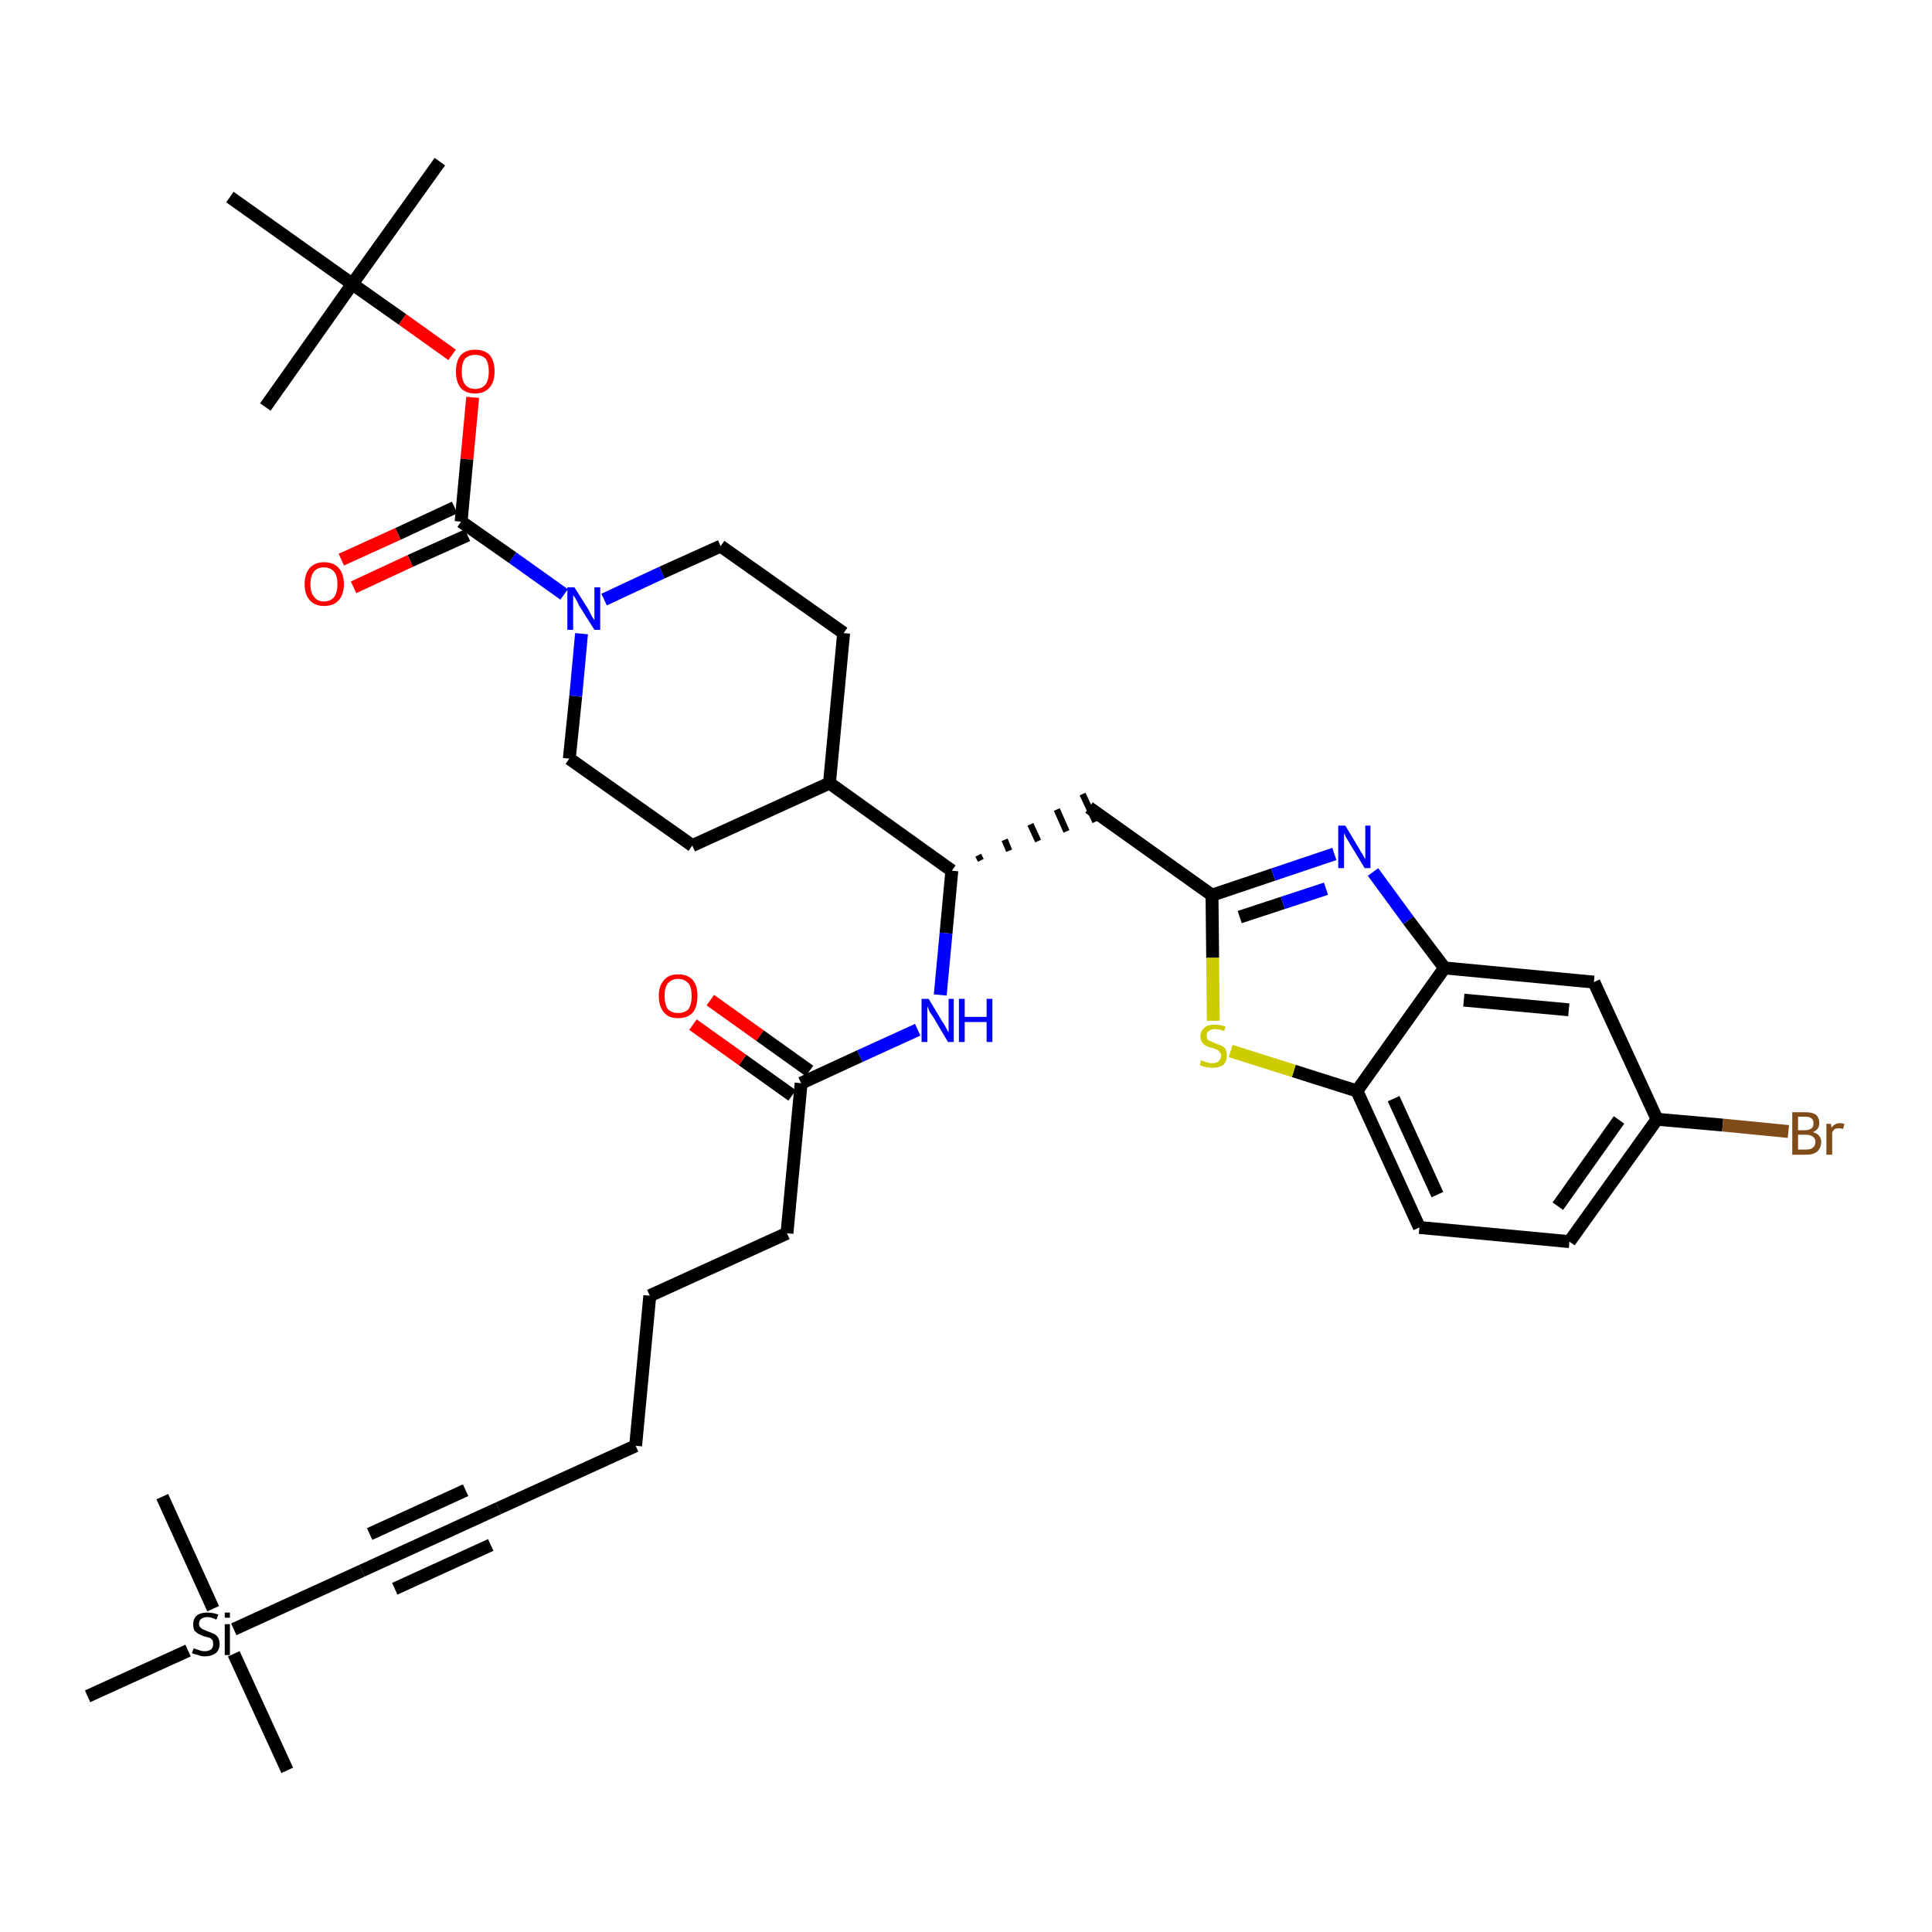 <?xml version='1.0' encoding='iso-8859-1'?>
<svg version='1.1' baseProfile='full'
              xmlns='http://www.w3.org/2000/svg'
                      xmlns:rdkit='http://www.rdkit.org/xml'
                      xmlns:xlink='http://www.w3.org/1999/xlink'
                  xml:space='preserve'
width='300px' height='300px' viewBox='0 0 300 300'>
<!-- END OF HEADER -->
<path class='bond-0 atom-0 atom-1' d='M 68.3,25.1 L 54.7,44.1' style='fill:none;fill-rule:evenodd;stroke:#000000;stroke-width:2.0px;stroke-linecap:butt;stroke-linejoin:miter;stroke-opacity:1' />
<path class='bond-1 atom-1 atom-2' d='M 54.7,44.1 L 41.2,63.2' style='fill:none;fill-rule:evenodd;stroke:#000000;stroke-width:2.0px;stroke-linecap:butt;stroke-linejoin:miter;stroke-opacity:1' />
<path class='bond-2 atom-1 atom-3' d='M 54.7,44.1 L 35.7,30.6' style='fill:none;fill-rule:evenodd;stroke:#000000;stroke-width:2.0px;stroke-linecap:butt;stroke-linejoin:miter;stroke-opacity:1' />
<path class='bond-3 atom-1 atom-4' d='M 54.7,44.1 L 62.5,49.6' style='fill:none;fill-rule:evenodd;stroke:#000000;stroke-width:2.0px;stroke-linecap:butt;stroke-linejoin:miter;stroke-opacity:1' />
<path class='bond-3 atom-1 atom-4' d='M 62.5,49.6 L 70.2,55.1' style='fill:none;fill-rule:evenodd;stroke:#FF0000;stroke-width:2.0px;stroke-linecap:butt;stroke-linejoin:miter;stroke-opacity:1' />
<path class='bond-4 atom-4 atom-5' d='M 73.4,61.7 L 72.5,71.3' style='fill:none;fill-rule:evenodd;stroke:#FF0000;stroke-width:2.0px;stroke-linecap:butt;stroke-linejoin:miter;stroke-opacity:1' />
<path class='bond-4 atom-4 atom-5' d='M 72.5,71.3 L 71.6,81.0' style='fill:none;fill-rule:evenodd;stroke:#000000;stroke-width:2.0px;stroke-linecap:butt;stroke-linejoin:miter;stroke-opacity:1' />
<path class='bond-5 atom-5 atom-6' d='M 70.6,78.8 L 61.8,82.9' style='fill:none;fill-rule:evenodd;stroke:#000000;stroke-width:2.0px;stroke-linecap:butt;stroke-linejoin:miter;stroke-opacity:1' />
<path class='bond-5 atom-5 atom-6' d='M 61.8,82.9 L 53.0,86.9' style='fill:none;fill-rule:evenodd;stroke:#FF0000;stroke-width:2.0px;stroke-linecap:butt;stroke-linejoin:miter;stroke-opacity:1' />
<path class='bond-5 atom-5 atom-6' d='M 72.6,83.1 L 63.7,87.1' style='fill:none;fill-rule:evenodd;stroke:#000000;stroke-width:2.0px;stroke-linecap:butt;stroke-linejoin:miter;stroke-opacity:1' />
<path class='bond-5 atom-5 atom-6' d='M 63.7,87.1 L 54.9,91.2' style='fill:none;fill-rule:evenodd;stroke:#FF0000;stroke-width:2.0px;stroke-linecap:butt;stroke-linejoin:miter;stroke-opacity:1' />
<path class='bond-6 atom-5 atom-7' d='M 71.6,81.0 L 79.6,86.6' style='fill:none;fill-rule:evenodd;stroke:#000000;stroke-width:2.0px;stroke-linecap:butt;stroke-linejoin:miter;stroke-opacity:1' />
<path class='bond-6 atom-5 atom-7' d='M 79.6,86.6 L 87.6,92.3' style='fill:none;fill-rule:evenodd;stroke:#0000FF;stroke-width:2.0px;stroke-linecap:butt;stroke-linejoin:miter;stroke-opacity:1' />
<path class='bond-7 atom-7 atom-8' d='M 93.8,93.1 L 102.8,88.9' style='fill:none;fill-rule:evenodd;stroke:#0000FF;stroke-width:2.0px;stroke-linecap:butt;stroke-linejoin:miter;stroke-opacity:1' />
<path class='bond-7 atom-7 atom-8' d='M 102.8,88.9 L 111.9,84.8' style='fill:none;fill-rule:evenodd;stroke:#000000;stroke-width:2.0px;stroke-linecap:butt;stroke-linejoin:miter;stroke-opacity:1' />
<path class='bond-36 atom-36 atom-7' d='M 88.4,117.8 L 89.4,108.1' style='fill:none;fill-rule:evenodd;stroke:#000000;stroke-width:2.0px;stroke-linecap:butt;stroke-linejoin:miter;stroke-opacity:1' />
<path class='bond-36 atom-36 atom-7' d='M 89.4,108.1 L 90.3,98.4' style='fill:none;fill-rule:evenodd;stroke:#0000FF;stroke-width:2.0px;stroke-linecap:butt;stroke-linejoin:miter;stroke-opacity:1' />
<path class='bond-8 atom-8 atom-9' d='M 111.9,84.8 L 131.0,98.3' style='fill:none;fill-rule:evenodd;stroke:#000000;stroke-width:2.0px;stroke-linecap:butt;stroke-linejoin:miter;stroke-opacity:1' />
<path class='bond-9 atom-9 atom-10' d='M 131.0,98.3 L 128.8,121.6' style='fill:none;fill-rule:evenodd;stroke:#000000;stroke-width:2.0px;stroke-linecap:butt;stroke-linejoin:miter;stroke-opacity:1' />
<path class='bond-10 atom-10 atom-11' d='M 128.8,121.6 L 147.8,135.2' style='fill:none;fill-rule:evenodd;stroke:#000000;stroke-width:2.0px;stroke-linecap:butt;stroke-linejoin:miter;stroke-opacity:1' />
<path class='bond-34 atom-10 atom-35' d='M 128.8,121.6 L 107.5,131.3' style='fill:none;fill-rule:evenodd;stroke:#000000;stroke-width:2.0px;stroke-linecap:butt;stroke-linejoin:miter;stroke-opacity:1' />
<path class='bond-11 atom-11 atom-12' d='M 152.3,133.6 L 151.9,132.8' style='fill:none;fill-rule:evenodd;stroke:#000000;stroke-width:1.0px;stroke-linecap:butt;stroke-linejoin:miter;stroke-opacity:1' />
<path class='bond-11 atom-11 atom-12' d='M 156.7,132.1 L 156.0,130.4' style='fill:none;fill-rule:evenodd;stroke:#000000;stroke-width:1.0px;stroke-linecap:butt;stroke-linejoin:miter;stroke-opacity:1' />
<path class='bond-11 atom-11 atom-12' d='M 161.2,130.6 L 160.0,128.0' style='fill:none;fill-rule:evenodd;stroke:#000000;stroke-width:1.0px;stroke-linecap:butt;stroke-linejoin:miter;stroke-opacity:1' />
<path class='bond-11 atom-11 atom-12' d='M 165.6,129.1 L 164.1,125.7' style='fill:none;fill-rule:evenodd;stroke:#000000;stroke-width:1.0px;stroke-linecap:butt;stroke-linejoin:miter;stroke-opacity:1' />
<path class='bond-11 atom-11 atom-12' d='M 170.1,127.6 L 168.1,123.3' style='fill:none;fill-rule:evenodd;stroke:#000000;stroke-width:1.0px;stroke-linecap:butt;stroke-linejoin:miter;stroke-opacity:1' />
<path class='bond-22 atom-11 atom-23' d='M 147.8,135.2 L 146.9,144.9' style='fill:none;fill-rule:evenodd;stroke:#000000;stroke-width:2.0px;stroke-linecap:butt;stroke-linejoin:miter;stroke-opacity:1' />
<path class='bond-22 atom-11 atom-23' d='M 146.9,144.9 L 146.0,154.5' style='fill:none;fill-rule:evenodd;stroke:#0000FF;stroke-width:2.0px;stroke-linecap:butt;stroke-linejoin:miter;stroke-opacity:1' />
<path class='bond-12 atom-12 atom-13' d='M 169.1,125.4 L 188.2,139.0' style='fill:none;fill-rule:evenodd;stroke:#000000;stroke-width:2.0px;stroke-linecap:butt;stroke-linejoin:miter;stroke-opacity:1' />
<path class='bond-13 atom-13 atom-14' d='M 188.2,139.0 L 197.7,135.8' style='fill:none;fill-rule:evenodd;stroke:#000000;stroke-width:2.0px;stroke-linecap:butt;stroke-linejoin:miter;stroke-opacity:1' />
<path class='bond-13 atom-13 atom-14' d='M 197.7,135.8 L 207.2,132.6' style='fill:none;fill-rule:evenodd;stroke:#0000FF;stroke-width:2.0px;stroke-linecap:butt;stroke-linejoin:miter;stroke-opacity:1' />
<path class='bond-13 atom-13 atom-14' d='M 192.5,142.4 L 199.2,140.2' style='fill:none;fill-rule:evenodd;stroke:#000000;stroke-width:2.0px;stroke-linecap:butt;stroke-linejoin:miter;stroke-opacity:1' />
<path class='bond-13 atom-13 atom-14' d='M 199.2,140.2 L 205.9,138.0' style='fill:none;fill-rule:evenodd;stroke:#0000FF;stroke-width:2.0px;stroke-linecap:butt;stroke-linejoin:miter;stroke-opacity:1' />
<path class='bond-37 atom-22 atom-13' d='M 188.4,158.5 L 188.3,148.7' style='fill:none;fill-rule:evenodd;stroke:#CCCC00;stroke-width:2.0px;stroke-linecap:butt;stroke-linejoin:miter;stroke-opacity:1' />
<path class='bond-37 atom-22 atom-13' d='M 188.3,148.7 L 188.2,139.0' style='fill:none;fill-rule:evenodd;stroke:#000000;stroke-width:2.0px;stroke-linecap:butt;stroke-linejoin:miter;stroke-opacity:1' />
<path class='bond-14 atom-14 atom-15' d='M 213.2,135.4 L 218.7,142.9' style='fill:none;fill-rule:evenodd;stroke:#0000FF;stroke-width:2.0px;stroke-linecap:butt;stroke-linejoin:miter;stroke-opacity:1' />
<path class='bond-14 atom-14 atom-15' d='M 218.7,142.9 L 224.3,150.3' style='fill:none;fill-rule:evenodd;stroke:#000000;stroke-width:2.0px;stroke-linecap:butt;stroke-linejoin:miter;stroke-opacity:1' />
<path class='bond-15 atom-15 atom-16' d='M 224.3,150.3 L 247.5,152.5' style='fill:none;fill-rule:evenodd;stroke:#000000;stroke-width:2.0px;stroke-linecap:butt;stroke-linejoin:miter;stroke-opacity:1' />
<path class='bond-15 atom-15 atom-16' d='M 227.3,155.3 L 243.6,156.8' style='fill:none;fill-rule:evenodd;stroke:#000000;stroke-width:2.0px;stroke-linecap:butt;stroke-linejoin:miter;stroke-opacity:1' />
<path class='bond-38 atom-21 atom-15' d='M 210.7,169.4 L 224.3,150.3' style='fill:none;fill-rule:evenodd;stroke:#000000;stroke-width:2.0px;stroke-linecap:butt;stroke-linejoin:miter;stroke-opacity:1' />
<path class='bond-16 atom-16 atom-17' d='M 247.5,152.5 L 257.3,173.8' style='fill:none;fill-rule:evenodd;stroke:#000000;stroke-width:2.0px;stroke-linecap:butt;stroke-linejoin:miter;stroke-opacity:1' />
<path class='bond-17 atom-17 atom-18' d='M 257.3,173.8 L 267.5,174.7' style='fill:none;fill-rule:evenodd;stroke:#000000;stroke-width:2.0px;stroke-linecap:butt;stroke-linejoin:miter;stroke-opacity:1' />
<path class='bond-17 atom-17 atom-18' d='M 267.5,174.7 L 277.7,175.7' style='fill:none;fill-rule:evenodd;stroke:#7F4C19;stroke-width:2.0px;stroke-linecap:butt;stroke-linejoin:miter;stroke-opacity:1' />
<path class='bond-18 atom-17 atom-19' d='M 257.3,173.8 L 243.7,192.8' style='fill:none;fill-rule:evenodd;stroke:#000000;stroke-width:2.0px;stroke-linecap:butt;stroke-linejoin:miter;stroke-opacity:1' />
<path class='bond-18 atom-17 atom-19' d='M 251.4,173.9 L 241.9,187.3' style='fill:none;fill-rule:evenodd;stroke:#000000;stroke-width:2.0px;stroke-linecap:butt;stroke-linejoin:miter;stroke-opacity:1' />
<path class='bond-19 atom-19 atom-20' d='M 243.7,192.8 L 220.4,190.6' style='fill:none;fill-rule:evenodd;stroke:#000000;stroke-width:2.0px;stroke-linecap:butt;stroke-linejoin:miter;stroke-opacity:1' />
<path class='bond-20 atom-20 atom-21' d='M 220.4,190.6 L 210.7,169.4' style='fill:none;fill-rule:evenodd;stroke:#000000;stroke-width:2.0px;stroke-linecap:butt;stroke-linejoin:miter;stroke-opacity:1' />
<path class='bond-20 atom-20 atom-21' d='M 223.2,185.5 L 216.4,170.6' style='fill:none;fill-rule:evenodd;stroke:#000000;stroke-width:2.0px;stroke-linecap:butt;stroke-linejoin:miter;stroke-opacity:1' />
<path class='bond-21 atom-21 atom-22' d='M 210.7,169.4 L 200.9,166.3' style='fill:none;fill-rule:evenodd;stroke:#000000;stroke-width:2.0px;stroke-linecap:butt;stroke-linejoin:miter;stroke-opacity:1' />
<path class='bond-21 atom-21 atom-22' d='M 200.9,166.3 L 191.1,163.2' style='fill:none;fill-rule:evenodd;stroke:#CCCC00;stroke-width:2.0px;stroke-linecap:butt;stroke-linejoin:miter;stroke-opacity:1' />
<path class='bond-23 atom-23 atom-24' d='M 142.5,159.9 L 133.5,164.0' style='fill:none;fill-rule:evenodd;stroke:#0000FF;stroke-width:2.0px;stroke-linecap:butt;stroke-linejoin:miter;stroke-opacity:1' />
<path class='bond-23 atom-23 atom-24' d='M 133.5,164.0 L 124.4,168.2' style='fill:none;fill-rule:evenodd;stroke:#000000;stroke-width:2.0px;stroke-linecap:butt;stroke-linejoin:miter;stroke-opacity:1' />
<path class='bond-24 atom-24 atom-25' d='M 125.7,166.3 L 118.0,160.8' style='fill:none;fill-rule:evenodd;stroke:#000000;stroke-width:2.0px;stroke-linecap:butt;stroke-linejoin:miter;stroke-opacity:1' />
<path class='bond-24 atom-24 atom-25' d='M 118.0,160.8 L 110.3,155.3' style='fill:none;fill-rule:evenodd;stroke:#FF0000;stroke-width:2.0px;stroke-linecap:butt;stroke-linejoin:miter;stroke-opacity:1' />
<path class='bond-24 atom-24 atom-25' d='M 123.0,170.1 L 115.3,164.6' style='fill:none;fill-rule:evenodd;stroke:#000000;stroke-width:2.0px;stroke-linecap:butt;stroke-linejoin:miter;stroke-opacity:1' />
<path class='bond-24 atom-24 atom-25' d='M 115.3,164.6 L 107.6,159.1' style='fill:none;fill-rule:evenodd;stroke:#FF0000;stroke-width:2.0px;stroke-linecap:butt;stroke-linejoin:miter;stroke-opacity:1' />
<path class='bond-25 atom-24 atom-26' d='M 124.4,168.2 L 122.2,191.5' style='fill:none;fill-rule:evenodd;stroke:#000000;stroke-width:2.0px;stroke-linecap:butt;stroke-linejoin:miter;stroke-opacity:1' />
<path class='bond-26 atom-26 atom-27' d='M 122.2,191.5 L 100.9,201.2' style='fill:none;fill-rule:evenodd;stroke:#000000;stroke-width:2.0px;stroke-linecap:butt;stroke-linejoin:miter;stroke-opacity:1' />
<path class='bond-27 atom-27 atom-28' d='M 100.9,201.2 L 98.7,224.5' style='fill:none;fill-rule:evenodd;stroke:#000000;stroke-width:2.0px;stroke-linecap:butt;stroke-linejoin:miter;stroke-opacity:1' />
<path class='bond-28 atom-28 atom-29' d='M 98.7,224.5 L 77.4,234.2' style='fill:none;fill-rule:evenodd;stroke:#000000;stroke-width:2.0px;stroke-linecap:butt;stroke-linejoin:miter;stroke-opacity:1' />
<path class='bond-29 atom-29 atom-30' d='M 77.4,234.2 L 56.2,243.9' style='fill:none;fill-rule:evenodd;stroke:#000000;stroke-width:2.0px;stroke-linecap:butt;stroke-linejoin:miter;stroke-opacity:1' />
<path class='bond-29 atom-29 atom-30' d='M 72.3,231.4 L 57.4,238.2' style='fill:none;fill-rule:evenodd;stroke:#000000;stroke-width:2.0px;stroke-linecap:butt;stroke-linejoin:miter;stroke-opacity:1' />
<path class='bond-29 atom-29 atom-30' d='M 76.2,239.9 L 61.3,246.7' style='fill:none;fill-rule:evenodd;stroke:#000000;stroke-width:2.0px;stroke-linecap:butt;stroke-linejoin:miter;stroke-opacity:1' />
<path class='bond-30 atom-30 atom-31' d='M 56.2,243.9 L 36.3,253.0' style='fill:none;fill-rule:evenodd;stroke:#000000;stroke-width:2.0px;stroke-linecap:butt;stroke-linejoin:miter;stroke-opacity:1' />
<path class='bond-31 atom-31 atom-32' d='M 36.3,256.8 L 44.6,274.9' style='fill:none;fill-rule:evenodd;stroke:#000000;stroke-width:2.0px;stroke-linecap:butt;stroke-linejoin:miter;stroke-opacity:1' />
<path class='bond-32 atom-31 atom-33' d='M 33.1,249.8 L 25.2,232.4' style='fill:none;fill-rule:evenodd;stroke:#000000;stroke-width:2.0px;stroke-linecap:butt;stroke-linejoin:miter;stroke-opacity:1' />
<path class='bond-33 atom-31 atom-34' d='M 29.2,256.3 L 13.6,263.4' style='fill:none;fill-rule:evenodd;stroke:#000000;stroke-width:2.0px;stroke-linecap:butt;stroke-linejoin:miter;stroke-opacity:1' />
<path class='bond-35 atom-35 atom-36' d='M 107.5,131.3 L 88.4,117.8' style='fill:none;fill-rule:evenodd;stroke:#000000;stroke-width:2.0px;stroke-linecap:butt;stroke-linejoin:miter;stroke-opacity:1' />
<path  class='atom-4' d='M 70.8 57.7
Q 70.8 56.1, 71.5 55.2
Q 72.3 54.3, 73.8 54.3
Q 75.3 54.3, 76.1 55.2
Q 76.8 56.1, 76.8 57.7
Q 76.8 59.3, 76.0 60.2
Q 75.2 61.1, 73.8 61.1
Q 72.3 61.1, 71.5 60.2
Q 70.8 59.3, 70.8 57.7
M 73.8 60.4
Q 74.8 60.4, 75.4 59.7
Q 75.9 59.0, 75.9 57.7
Q 75.9 56.4, 75.4 55.7
Q 74.8 55.1, 73.8 55.1
Q 72.8 55.1, 72.2 55.7
Q 71.7 56.4, 71.7 57.7
Q 71.7 59.0, 72.2 59.7
Q 72.8 60.4, 73.8 60.4
' fill='#FF0000'/>
<path  class='atom-6' d='M 47.3 90.7
Q 47.3 89.1, 48.1 88.2
Q 48.9 87.3, 50.3 87.3
Q 51.8 87.3, 52.6 88.2
Q 53.4 89.1, 53.4 90.7
Q 53.4 92.3, 52.6 93.2
Q 51.8 94.1, 50.3 94.1
Q 48.9 94.1, 48.1 93.2
Q 47.3 92.3, 47.3 90.7
M 50.3 93.4
Q 51.3 93.4, 51.9 92.7
Q 52.4 92.0, 52.4 90.7
Q 52.4 89.4, 51.9 88.8
Q 51.3 88.1, 50.3 88.1
Q 49.3 88.1, 48.8 88.7
Q 48.2 89.4, 48.2 90.7
Q 48.2 92.1, 48.8 92.7
Q 49.3 93.4, 50.3 93.4
' fill='#FF0000'/>
<path  class='atom-7' d='M 89.2 91.2
L 91.4 94.7
Q 91.6 95.1, 91.9 95.7
Q 92.3 96.3, 92.3 96.3
L 92.3 91.2
L 93.2 91.2
L 93.2 97.8
L 92.3 97.8
L 89.9 94.0
Q 89.7 93.5, 89.4 93.0
Q 89.1 92.5, 89.0 92.4
L 89.0 97.8
L 88.1 97.8
L 88.1 91.2
L 89.2 91.2
' fill='#0000FF'/>
<path  class='atom-14' d='M 208.9 128.2
L 211.0 131.7
Q 211.2 132.1, 211.6 132.7
Q 211.9 133.3, 212.0 133.4
L 212.0 128.2
L 212.8 128.2
L 212.8 134.8
L 211.9 134.8
L 209.6 131.0
Q 209.3 130.5, 209.0 130.0
Q 208.8 129.5, 208.7 129.4
L 208.7 134.8
L 207.8 134.8
L 207.8 128.2
L 208.9 128.2
' fill='#0000FF'/>
<path  class='atom-18' d='M 281.5 175.8
Q 282.2 176.0, 282.5 176.4
Q 282.8 176.8, 282.8 177.3
Q 282.8 178.2, 282.2 178.8
Q 281.6 179.3, 280.5 179.3
L 278.3 179.3
L 278.3 172.7
L 280.3 172.7
Q 281.4 172.7, 282.0 173.1
Q 282.5 173.6, 282.5 174.4
Q 282.5 175.4, 281.5 175.8
M 279.2 173.4
L 279.2 175.5
L 280.3 175.5
Q 280.9 175.5, 281.3 175.2
Q 281.6 175.0, 281.6 174.4
Q 281.6 173.4, 280.3 173.4
L 279.2 173.4
M 280.5 178.5
Q 281.2 178.5, 281.5 178.2
Q 281.9 177.9, 281.9 177.3
Q 281.9 176.8, 281.5 176.5
Q 281.1 176.2, 280.4 176.2
L 279.2 176.2
L 279.2 178.5
L 280.5 178.5
' fill='#7F4C19'/>
<path  class='atom-18' d='M 284.3 174.5
L 284.4 175.1
Q 284.9 174.4, 285.7 174.4
Q 286.0 174.4, 286.4 174.5
L 286.2 175.3
Q 285.8 175.2, 285.6 175.2
Q 285.2 175.2, 284.9 175.3
Q 284.7 175.5, 284.5 175.8
L 284.5 179.3
L 283.6 179.3
L 283.6 174.5
L 284.3 174.5
' fill='#7F4C19'/>
<path  class='atom-22' d='M 186.5 164.6
Q 186.6 164.7, 186.9 164.8
Q 187.2 164.9, 187.6 165.0
Q 187.9 165.1, 188.2 165.1
Q 188.9 165.1, 189.2 164.8
Q 189.6 164.5, 189.6 163.9
Q 189.6 163.6, 189.4 163.4
Q 189.2 163.1, 189.0 163.0
Q 188.7 162.9, 188.2 162.7
Q 187.6 162.6, 187.3 162.4
Q 186.9 162.2, 186.7 161.9
Q 186.4 161.5, 186.4 160.9
Q 186.4 160.1, 187.0 159.6
Q 187.5 159.1, 188.7 159.1
Q 189.4 159.1, 190.3 159.4
L 190.1 160.1
Q 189.3 159.8, 188.7 159.8
Q 188.1 159.8, 187.7 160.1
Q 187.3 160.4, 187.4 160.8
Q 187.4 161.2, 187.5 161.4
Q 187.7 161.6, 188.0 161.7
Q 188.3 161.8, 188.7 162.0
Q 189.3 162.2, 189.7 162.4
Q 190.0 162.5, 190.3 162.9
Q 190.5 163.3, 190.5 163.9
Q 190.5 164.9, 189.9 165.4
Q 189.3 165.8, 188.3 165.8
Q 187.7 165.8, 187.2 165.7
Q 186.8 165.6, 186.3 165.4
L 186.5 164.6
' fill='#CCCC00'/>
<path  class='atom-23' d='M 144.2 155.1
L 146.3 158.6
Q 146.6 159.0, 146.9 159.6
Q 147.2 160.2, 147.3 160.3
L 147.3 155.1
L 148.1 155.1
L 148.1 161.8
L 147.2 161.8
L 144.9 157.9
Q 144.6 157.5, 144.3 157.0
Q 144.1 156.4, 144.0 156.3
L 144.0 161.8
L 143.1 161.8
L 143.1 155.1
L 144.2 155.1
' fill='#0000FF'/>
<path  class='atom-23' d='M 148.9 155.1
L 149.8 155.1
L 149.8 157.9
L 153.2 157.9
L 153.2 155.1
L 154.1 155.1
L 154.1 161.8
L 153.2 161.8
L 153.2 158.7
L 149.8 158.7
L 149.8 161.8
L 148.9 161.8
L 148.9 155.1
' fill='#0000FF'/>
<path  class='atom-25' d='M 102.3 154.6
Q 102.3 153.1, 103.1 152.2
Q 103.8 151.3, 105.3 151.3
Q 106.8 151.3, 107.6 152.2
Q 108.3 153.1, 108.3 154.6
Q 108.3 156.3, 107.6 157.2
Q 106.8 158.1, 105.3 158.1
Q 103.8 158.1, 103.1 157.2
Q 102.3 156.3, 102.3 154.6
M 105.3 157.3
Q 106.3 157.3, 106.9 156.7
Q 107.4 156.0, 107.4 154.6
Q 107.4 153.3, 106.9 152.7
Q 106.3 152.0, 105.3 152.0
Q 104.3 152.0, 103.7 152.7
Q 103.2 153.3, 103.2 154.6
Q 103.2 156.0, 103.7 156.7
Q 104.3 157.3, 105.3 157.3
' fill='#FF0000'/>
<path  class='atom-31' d='M 30.1 255.9
Q 30.1 256.0, 30.5 256.1
Q 30.8 256.2, 31.1 256.3
Q 31.4 256.4, 31.8 256.4
Q 32.4 256.4, 32.8 256.1
Q 33.1 255.8, 33.1 255.3
Q 33.1 254.9, 33.0 254.7
Q 32.8 254.4, 32.5 254.3
Q 32.2 254.2, 31.7 254.1
Q 31.2 253.9, 30.8 253.7
Q 30.5 253.5, 30.2 253.2
Q 30.0 252.8, 30.0 252.2
Q 30.0 251.4, 30.5 250.9
Q 31.1 250.4, 32.2 250.4
Q 33.0 250.4, 33.9 250.7
L 33.6 251.5
Q 32.8 251.1, 32.2 251.1
Q 31.6 251.1, 31.2 251.4
Q 30.9 251.7, 30.9 252.1
Q 30.9 252.5, 31.1 252.7
Q 31.3 252.9, 31.5 253.0
Q 31.8 253.1, 32.2 253.3
Q 32.8 253.5, 33.2 253.7
Q 33.6 253.9, 33.8 254.2
Q 34.1 254.6, 34.1 255.3
Q 34.1 256.2, 33.5 256.7
Q 32.8 257.2, 31.8 257.2
Q 31.2 257.2, 30.8 257.0
Q 30.3 256.9, 29.8 256.7
L 30.1 255.9
' fill='#000000'/>
<path  class='atom-31' d='M 34.9 250.4
L 35.7 250.4
L 35.7 251.2
L 34.9 251.2
L 34.9 250.4
M 34.9 252.2
L 35.7 252.2
L 35.7 257.0
L 34.9 257.0
L 34.9 252.2
' fill='#000000'/>
</svg>

